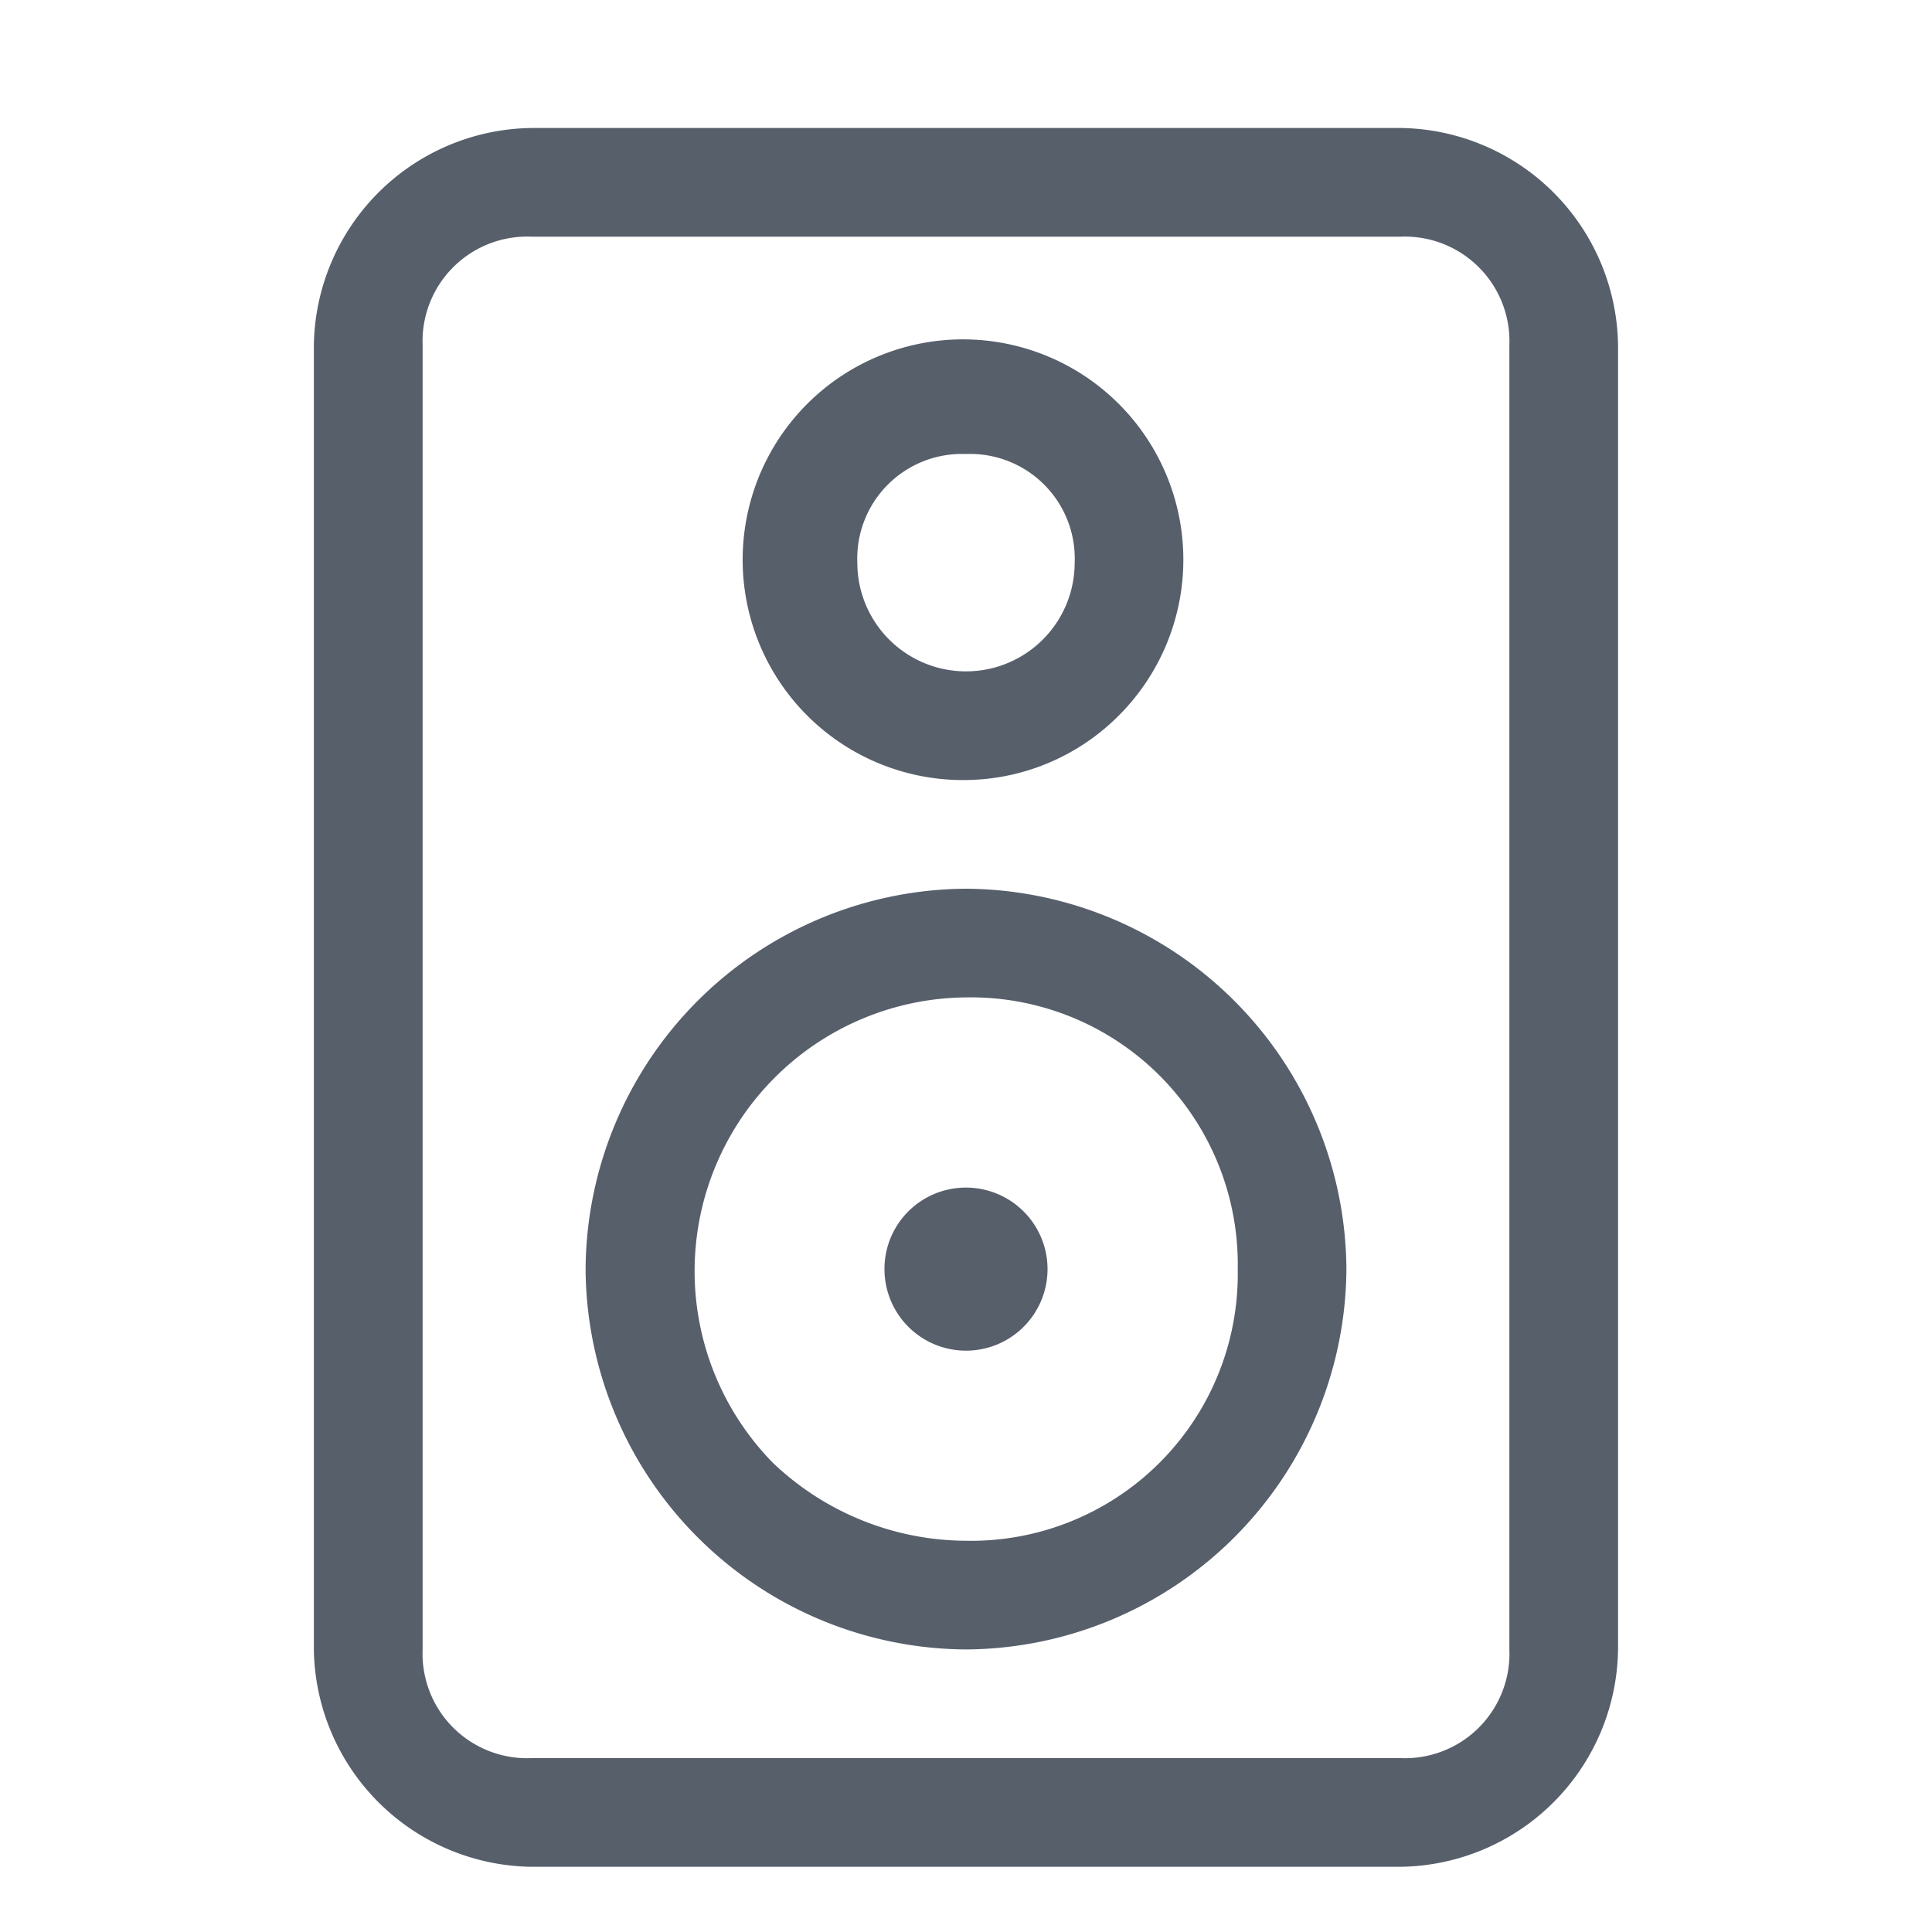 <svg xmlns="http://www.w3.org/2000/svg" xmlns:xlink="http://www.w3.org/1999/xlink" width="20" height="20" viewBox="0 0 20 20">
  <defs>
    <clipPath id="clip-path">
      <rect id="사각형_2767" data-name="사각형 2767" width="20" height="20" fill="none"/>
    </clipPath>
  </defs>
  <g id="그룹_17263" data-name="그룹 17263" clip-path="url(#clip-path)">
    <path id="패스_9411" data-name="패스 9411" d="M14.5,1.325a2.281,2.281,0,0,1,2.25,2.25v13.5a2.281,2.281,0,0,1-2.25,2.25h-9a2.283,2.283,0,0,1-2.251-2.25V3.575A2.283,2.283,0,0,1,5.5,1.325Zm1.125,15.75V3.575A1.083,1.083,0,0,0,14.5,2.45h-9A1.083,1.083,0,0,0,4.375,3.575v13.5A1.082,1.082,0,0,0,5.5,18.2h9a1.082,1.082,0,0,0,1.125-1.125M10,9.2a3.962,3.962,0,0,1,3.938,3.938A3.962,3.962,0,0,1,10,17.075a3.962,3.962,0,0,1-3.938-3.937A3.962,3.962,0,0,1,10,9.2m0,6.75a2.762,2.762,0,0,0,2.813-2.812A2.764,2.764,0,0,0,10,10.325a2.834,2.834,0,0,0-2,4.817,2.914,2.914,0,0,0,2,.808m0-7.875a2.281,2.281,0,1,1,1.582-.668A2.266,2.266,0,0,1,10,8.075M10,4.7A1.083,1.083,0,0,0,8.875,5.825a1.125,1.125,0,1,0,2.25,0A1.083,1.083,0,0,0,10,4.7m0,7.594a.844.844,0,1,1-.844.844A.842.842,0,0,1,10,12.294" fill="#575f6b"/>
  </g>
</svg>
